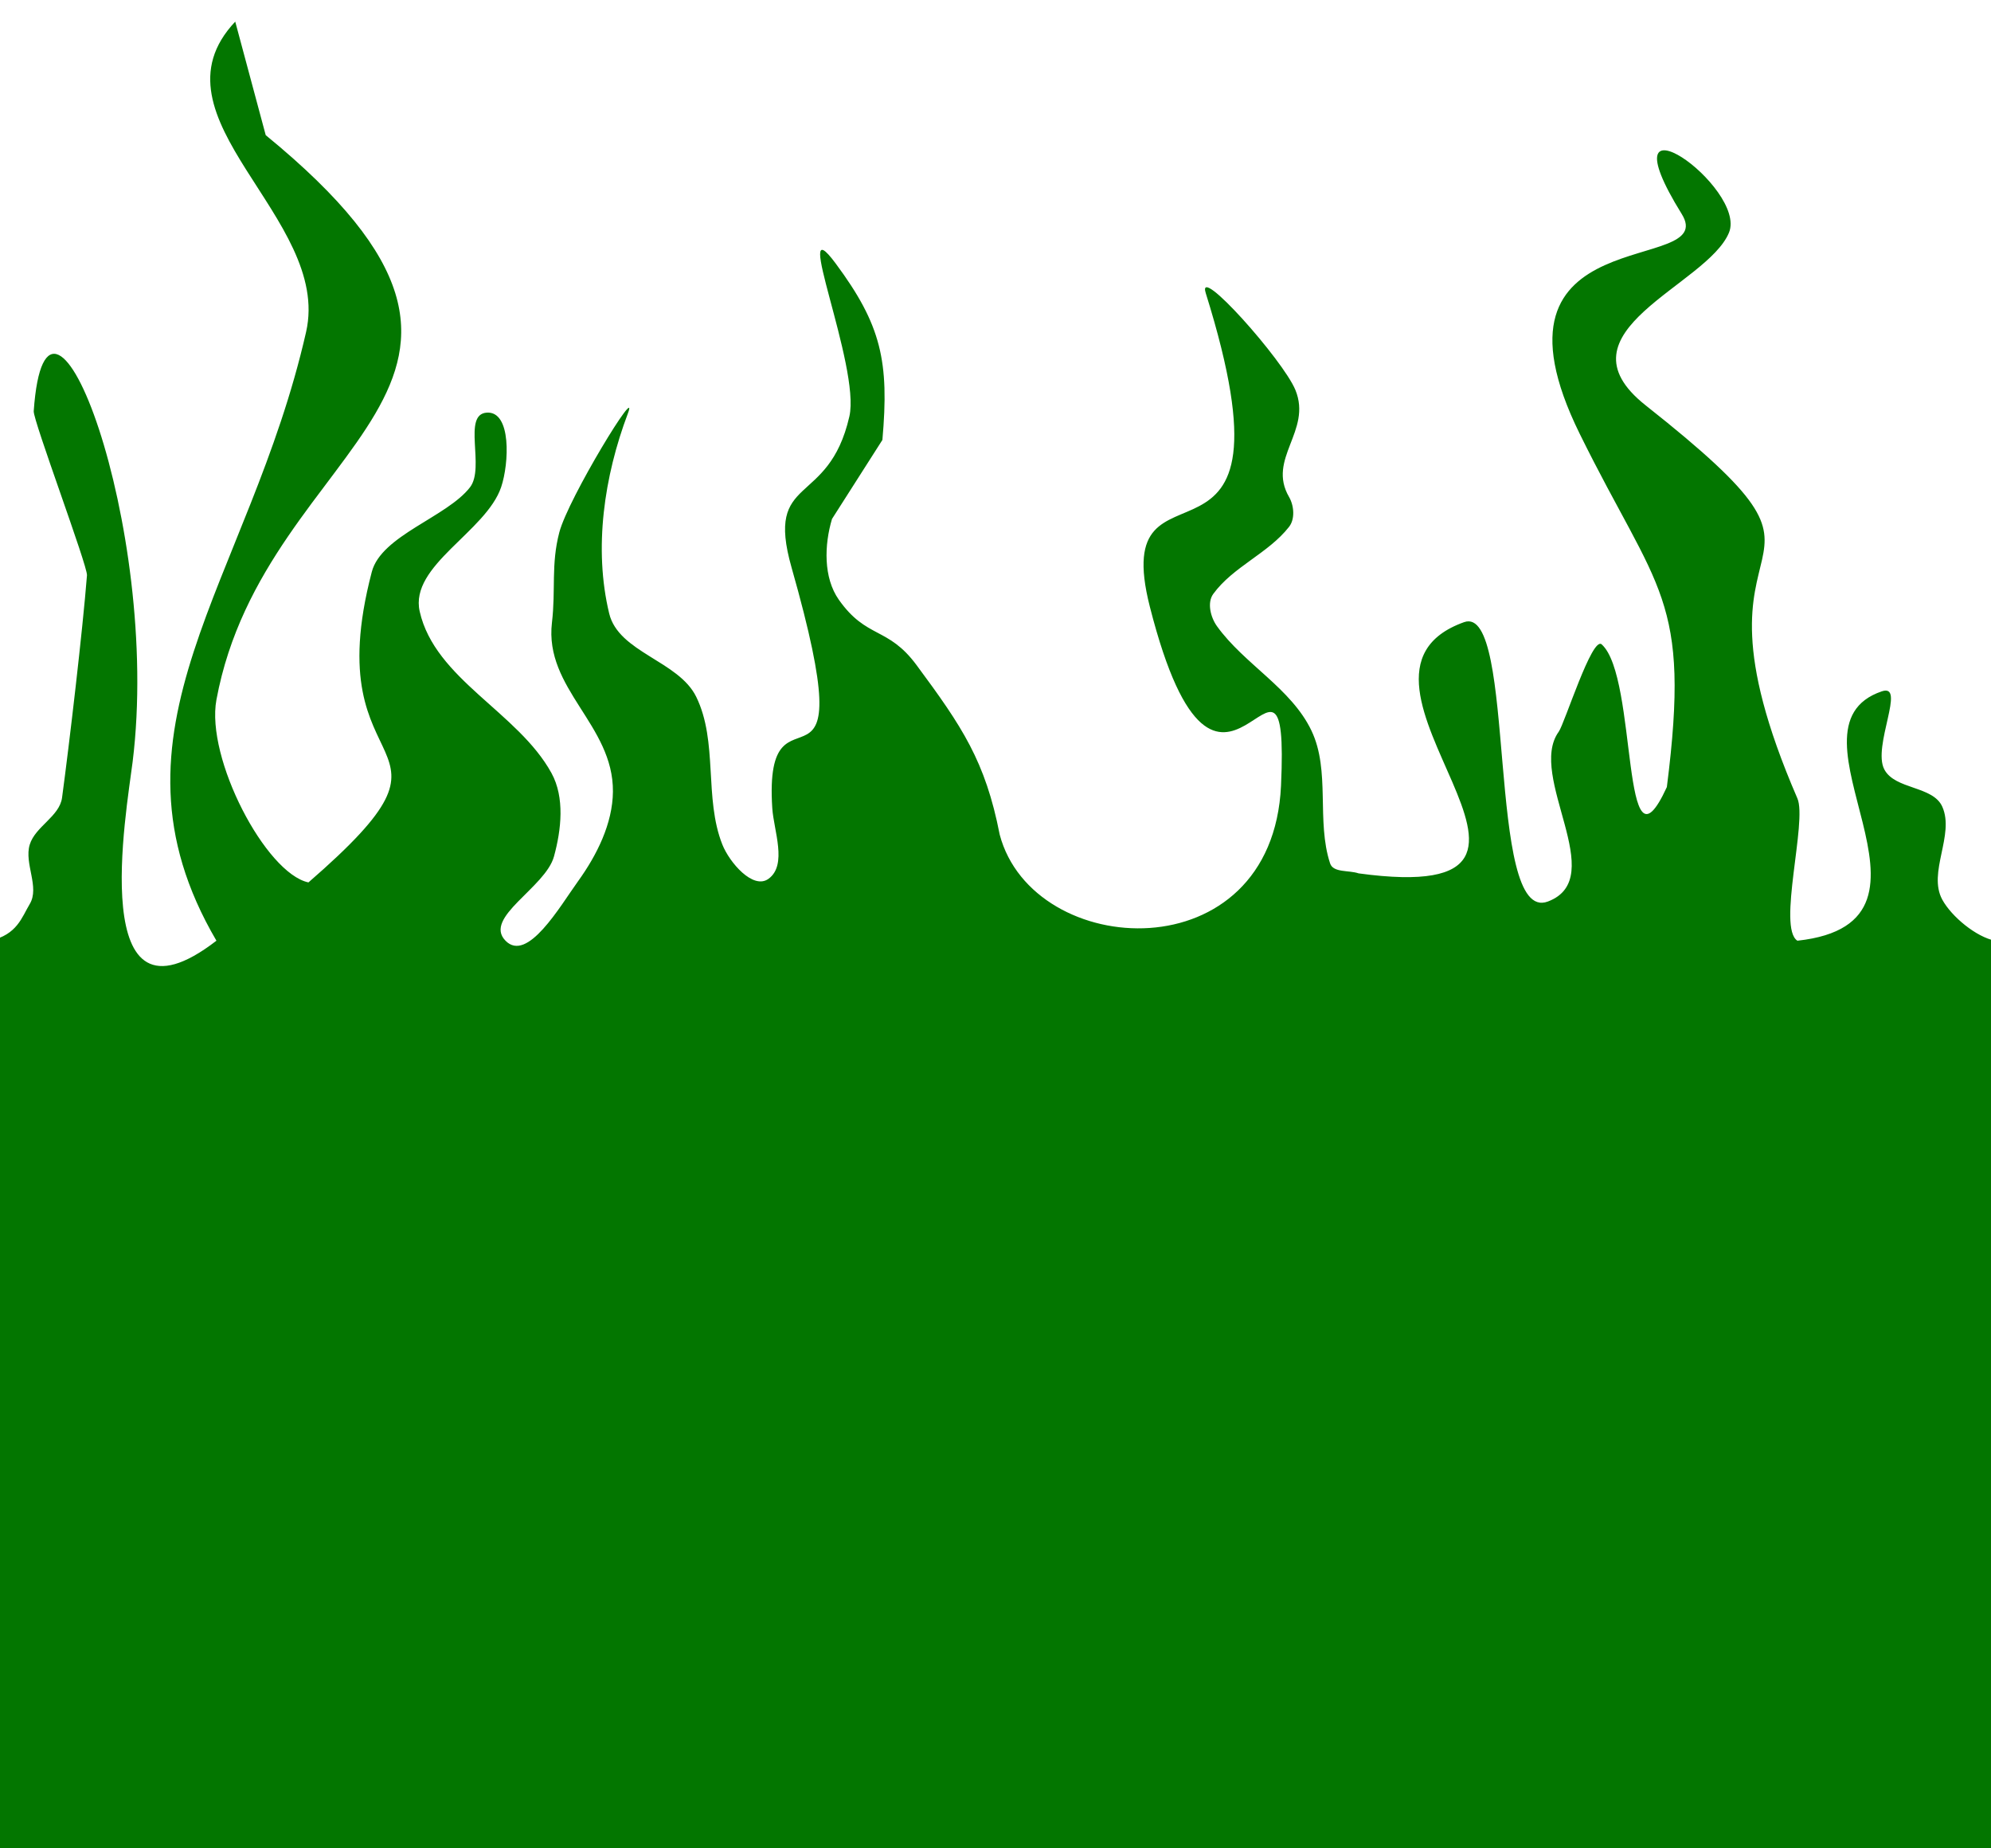 <?xml version="1.0" encoding="UTF-8" standalone="no"?>
<svg width="139px" height="129px" viewBox="0 0 139 129" version="1.1" xmlns="http://www.w3.org/2000/svg" xmlns:xlink="http://www.w3.org/1999/xlink" xmlns:sketch="http://www.bohemiancoding.com/sketch/ns">
    <!-- Generator: Sketch 3.3.2 (12043) - http://www.bohemiancoding.com/sketch -->
    <title>Slice 1</title>
    <desc>Created with Sketch.</desc>
    <defs></defs>
    <g id="Page-1" stroke="none" stroke-width="1" fill="none" fill-rule="evenodd" sketch:type="MSPage">
        <path d="M2.075,63.104 C2.788,61.92 1.673,60.279 2.075,58.957 C2.461,57.688 4.155,56.994 4.332,55.68 C4.846,51.872 5.771,43.986 6.072,40.155 C6.123,39.511 2.308,29.344 2.354,28.7 C3.26,15.805 11.287,36.773 9.26,53.173 C8.842,56.551 5.948,72.735 15.11,65.662 C6.516,51.002 17.395,40.66 21.37,23.17 C23.183,15.193 10.081,8.226 16.423,1.51 L18.551,9.434 C40.13,27.088 18.509,30.495 15.11,48.843 C14.354,52.926 18.551,60.961 21.534,61.593 C33.925,50.848 21.942,55.233 25.957,39.916 C26.624,37.371 31.208,36.093 32.815,34.01 C33.876,32.634 32.255,28.909 33.988,28.802 C35.717,28.694 35.543,32.358 34.988,33.999 C33.936,37.115 28.576,39.472 29.301,42.68 C30.371,47.414 36.17,49.709 38.503,53.965 C39.435,55.665 39.189,57.91 38.676,59.78 C38.077,61.962 33.711,64.043 35.291,65.662 C36.817,67.226 39.083,63.279 40.36,61.506 C41.667,59.692 42.772,57.491 42.791,55.256 C42.831,50.594 37.987,48.084 38.534,43.454 C38.806,41.151 38.46,39.403 39.048,37.159 C39.672,34.775 44.703,26.562 43.832,28.867 C42.181,33.238 41.434,38.281 42.53,42.822 C43.188,45.547 47.373,46.12 48.606,48.638 C50.142,51.773 49.14,55.706 50.43,58.95 C50.924,60.194 52.573,62.127 53.655,61.34 C54.985,60.372 54.018,57.976 53.916,56.412 C53.263,46.42 60.564,58.26 55.263,39.617 C53.383,33.009 57.831,35.495 59.298,29.068 C60.093,25.585 55.148,14.086 58.343,18.392 C61.537,22.697 62.086,25.242 61.604,30.708 L58.086,36.222 C57.544,38.031 57.476,40.321 58.564,41.864 C60.503,44.612 61.984,43.717 63.985,46.42 C67.166,50.714 68.794,53.127 69.794,58.26 C72.124,67.048 88.831,67.979 89.433,54.843 C90.063,41.066 85.165,61.555 80.273,42.34 C77.243,30.436 91.181,42.843 84.18,20.465 C83.506,18.313 89.586,25.137 90.439,27.225 C91.613,30.096 88.435,32.009 89.995,34.69 C90.344,35.291 90.423,36.226 89.995,36.773 C88.543,38.63 86.085,39.553 84.7,41.461 C84.257,42.071 84.521,43.096 84.961,43.708 C86.874,46.369 90.146,48.041 91.558,50.999 C92.901,53.815 91.883,57.304 92.86,60.267 C93.08,60.932 94.184,60.729 94.846,60.961 C113.284,63.48 91.409,47.289 102.214,43.427 C105.924,42.101 103.714,64.566 108.064,62.927 C112.425,61.284 106.581,54.171 108.821,51.075 C109.231,50.509 111.151,44.379 111.821,44.979 C114.37,47.256 113.142,61.963 116.37,54.937 C118.06,41.657 115.743,41.345 110.294,30.295 C102.753,15.002 120.106,19.284 117.408,14.937 C111.733,5.79 121.991,13.091 120.71,16.232 C119.198,19.94 108.371,23.142 114.895,28.298 C131.551,41.461 116.37,34.69 125.484,55.729 C126.181,57.336 124.07,64.765 125.484,65.662 C137.338,64.372 123.828,50.817 131.377,48.256 C133.098,47.672 130.707,52.095 131.551,53.704 C132.296,55.125 134.947,54.843 135.6,56.309 C136.479,58.285 134.563,60.899 135.6,62.798 C136.245,63.979 137.965,65.405 139.287,65.662 L139.287,130.713 L-0.688,130.713 L-0.688,65.662 C1.201,65.242 1.522,64.022 2.075,63.104 Z" id="Path-3" fill="#037600" sketch:type="MSShapeGroup"></path>
    </g>
</svg>